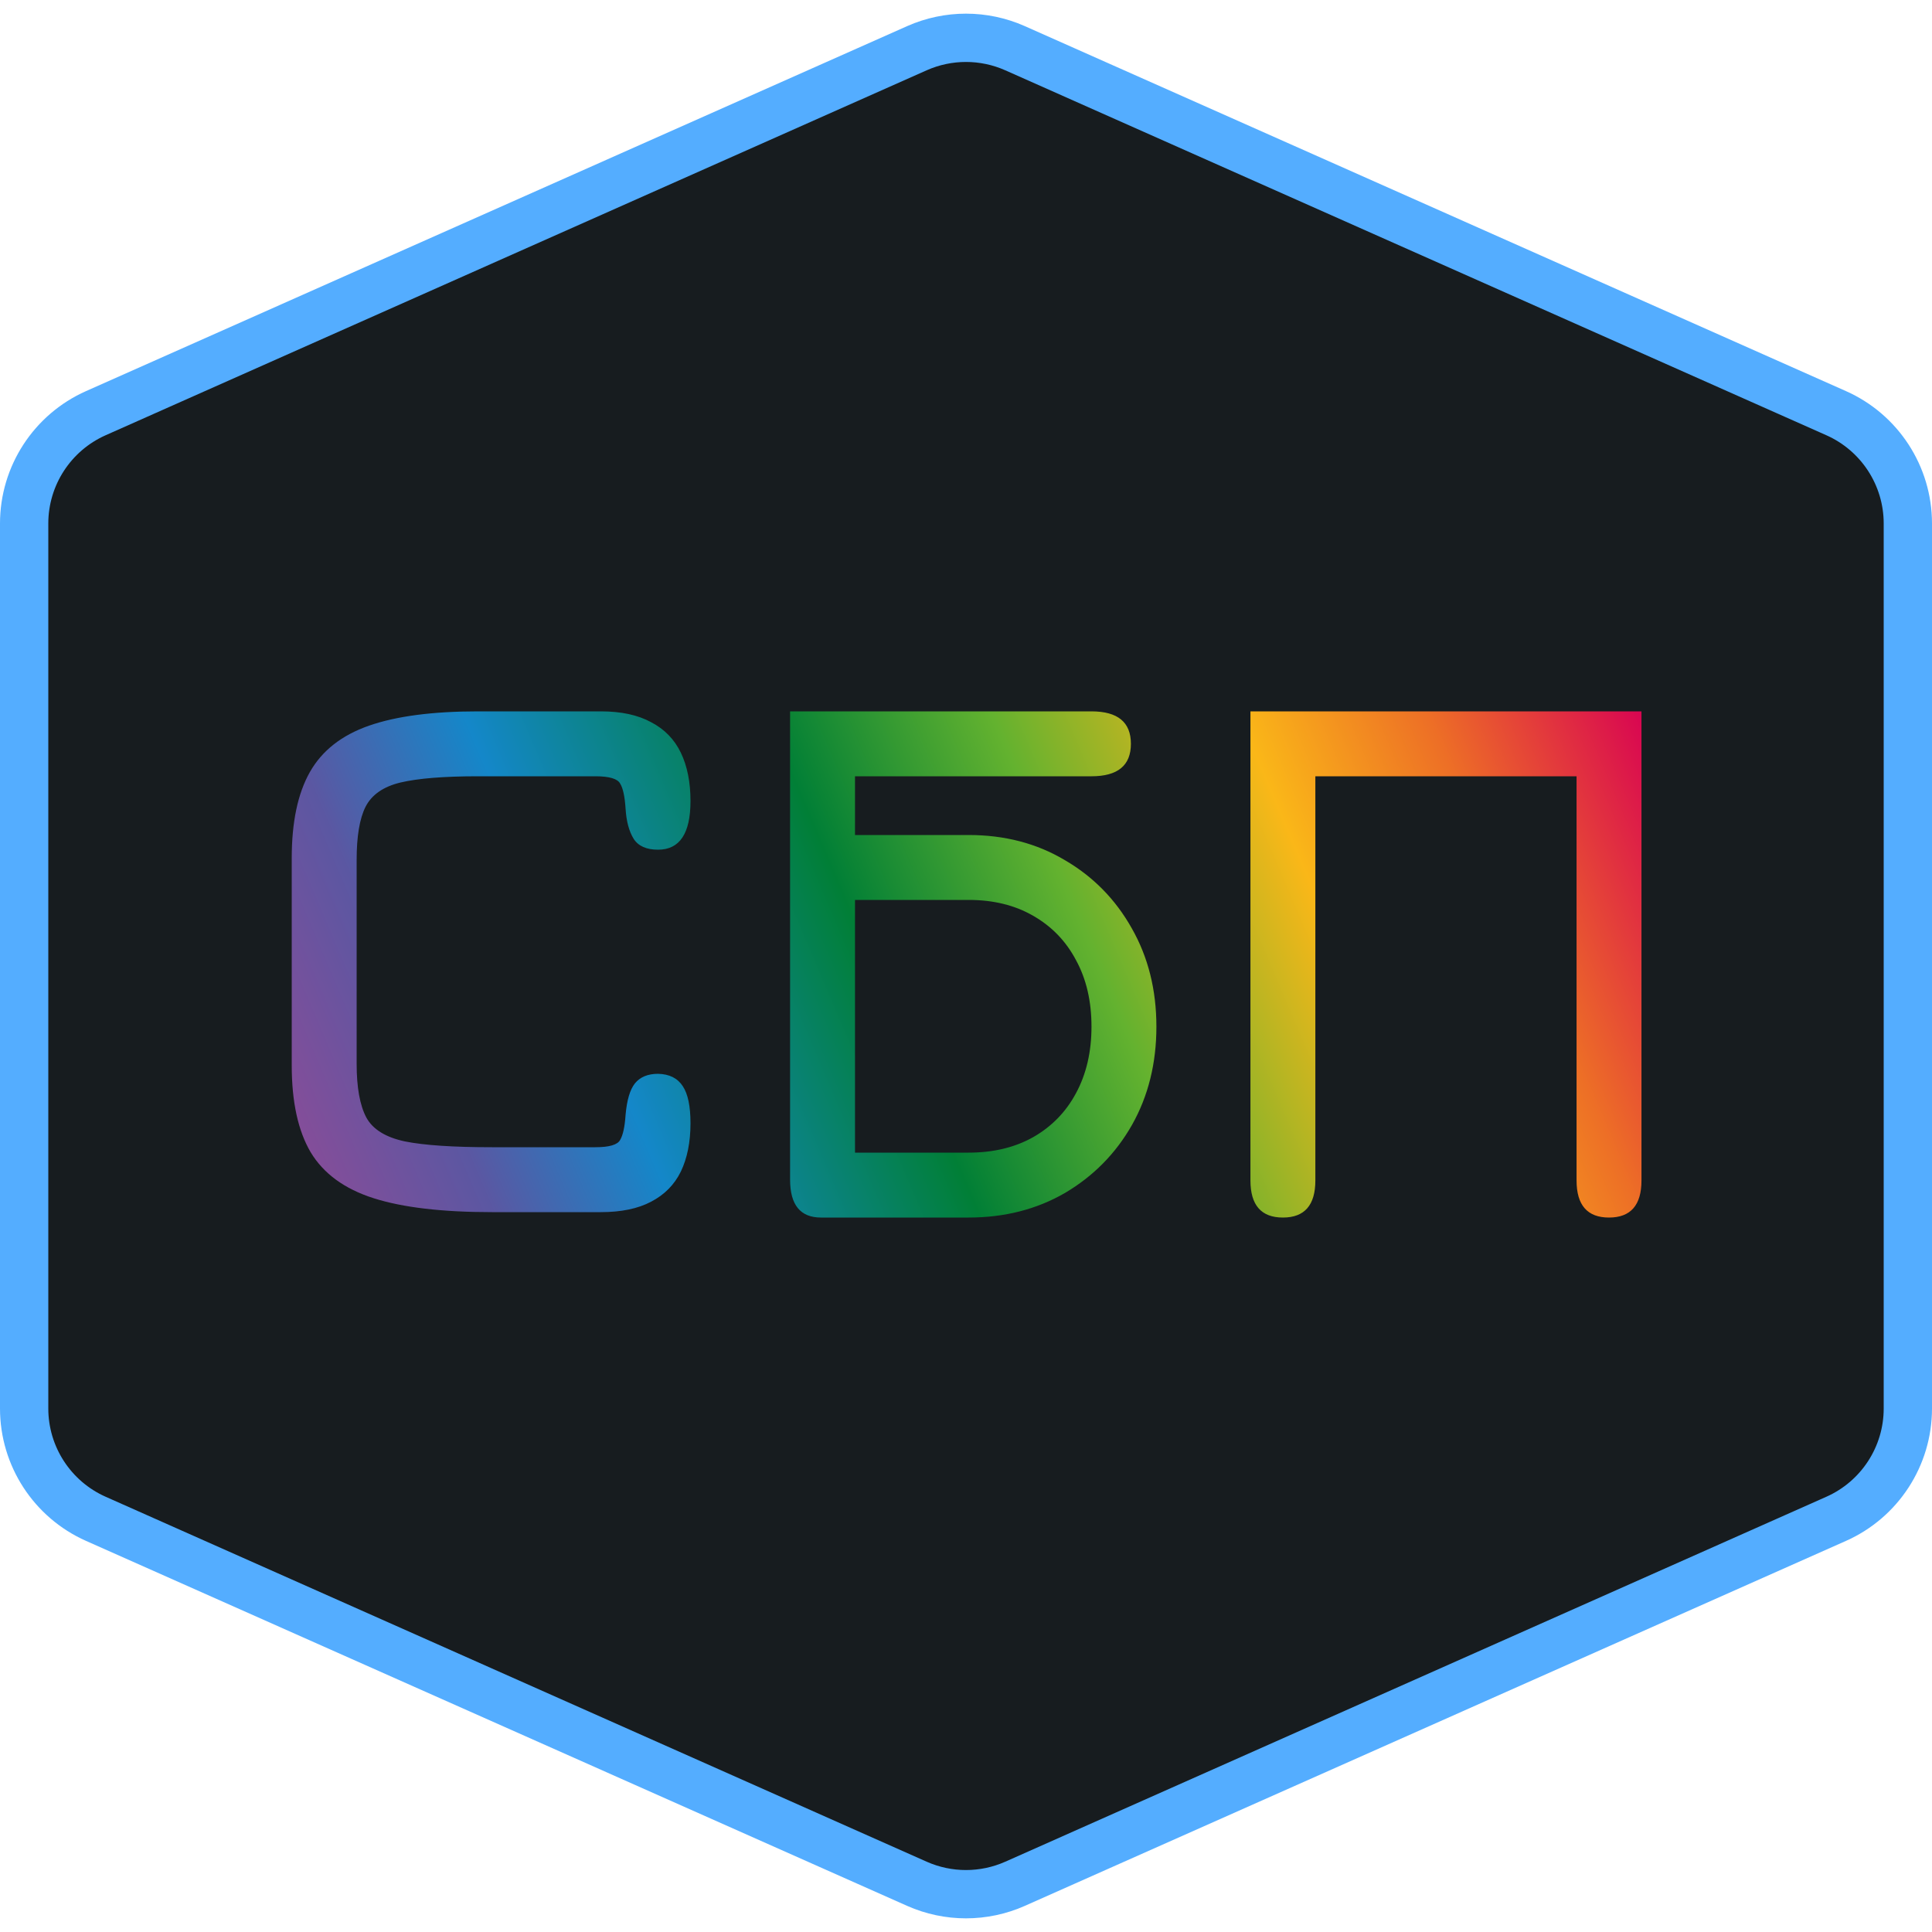 <svg width="40" height="40" viewBox="0 0 40 40" fill="none" xmlns="http://www.w3.org/2000/svg">
<path d="M21.015 0.998L38.015 8.554C38.918 8.955 39.5 9.851 39.5 10.838V29.162C39.5 30.149 38.918 31.045 38.015 31.446L21.015 39.002C20.368 39.289 19.631 39.289 18.984 39.002L1.985 31.446C1.082 31.045 0.5 30.149 0.5 29.162V10.838C0.5 9.851 1.082 8.955 1.985 8.554L18.984 0.998C19.631 0.711 20.368 0.711 21.015 0.998Z" fill="#171C1F" stroke="#54ADFF"/>
<path d="M10.184 25.096C9.155 25.096 8.339 25 7.736 24.808C7.133 24.616 6.699 24.299 6.432 23.856C6.171 23.413 6.04 22.813 6.04 22.056V17.768C6.04 17.021 6.165 16.427 6.416 15.984C6.667 15.541 7.075 15.221 7.64 15.024C8.205 14.827 8.957 14.728 9.896 14.728H12.44C12.861 14.728 13.208 14.803 13.48 14.952C13.757 15.096 13.963 15.307 14.096 15.584C14.229 15.861 14.296 16.195 14.296 16.584C14.296 17.256 14.072 17.592 13.624 17.592C13.384 17.592 13.216 17.517 13.12 17.368C13.024 17.213 12.968 17.005 12.952 16.744C12.936 16.493 12.899 16.32 12.84 16.224C12.787 16.123 12.616 16.072 12.328 16.072H9.896C9.192 16.072 8.659 16.115 8.296 16.2C7.939 16.285 7.696 16.453 7.568 16.704C7.445 16.949 7.384 17.315 7.384 17.8V22.024C7.384 22.515 7.451 22.885 7.584 23.136C7.717 23.381 7.984 23.547 8.384 23.632C8.784 23.712 9.384 23.752 10.184 23.752H12.328C12.616 23.752 12.787 23.701 12.84 23.6C12.899 23.499 12.936 23.325 12.952 23.08C12.979 22.776 13.043 22.56 13.144 22.432C13.251 22.299 13.411 22.232 13.624 22.232C13.859 22.237 14.029 22.323 14.136 22.488C14.243 22.648 14.296 22.904 14.296 23.256C14.296 23.645 14.229 23.979 14.096 24.256C13.963 24.528 13.757 24.736 13.48 24.88C13.208 25.024 12.861 25.096 12.44 25.096H10.184ZM16.358 14.728H22.598C23.142 14.728 23.414 14.952 23.414 15.4C23.414 15.848 23.142 16.072 22.598 16.072H17.702V17.288H20.054C20.8 17.288 21.464 17.461 22.046 17.808C22.632 18.149 23.094 18.619 23.43 19.216C23.771 19.813 23.942 20.493 23.942 21.256C23.942 22.013 23.774 22.691 23.438 23.288C23.102 23.88 22.64 24.349 22.054 24.696C21.467 25.037 20.8 25.208 20.054 25.208H16.998C16.571 25.208 16.358 24.947 16.358 24.424V14.728ZM20.054 18.632H17.702V23.864H20.054C20.566 23.864 21.011 23.757 21.39 23.544C21.774 23.325 22.07 23.021 22.278 22.632C22.491 22.237 22.598 21.779 22.598 21.256C22.598 20.728 22.491 20.269 22.278 19.88C22.07 19.485 21.774 19.179 21.39 18.96C21.011 18.741 20.566 18.632 20.054 18.632ZM26.561 25.208C26.113 25.208 25.889 24.952 25.889 24.44V14.728H33.985V24.44C33.985 24.952 33.761 25.208 33.313 25.208C32.865 25.208 32.641 24.952 32.641 24.44V16.072H27.233V24.44C27.233 24.952 27.009 25.208 26.561 25.208Z" fill="url(#paint0_linear_4584_61500)"/>
<defs>
<linearGradient id="paint0_linear_4584_61500" x1="33.094" y1="12.794" x2="5.101" y2="24.705" gradientUnits="userSpaceOnUse">
<stop stop-color="#D90751"/>
<stop offset="0.133" stop-color="#ED6F26"/>
<stop offset="0.251" stop-color="#FAB718"/>
<stop offset="0.406" stop-color="#63B22F"/>
<stop offset="0.547" stop-color="#017F36"/>
<stop offset="0.736" stop-color="#1487C9"/>
<stop offset="0.851" stop-color="#5B57A2"/>
<stop offset="1" stop-color="#984995"/>
</linearGradient>
</defs>
</svg>
